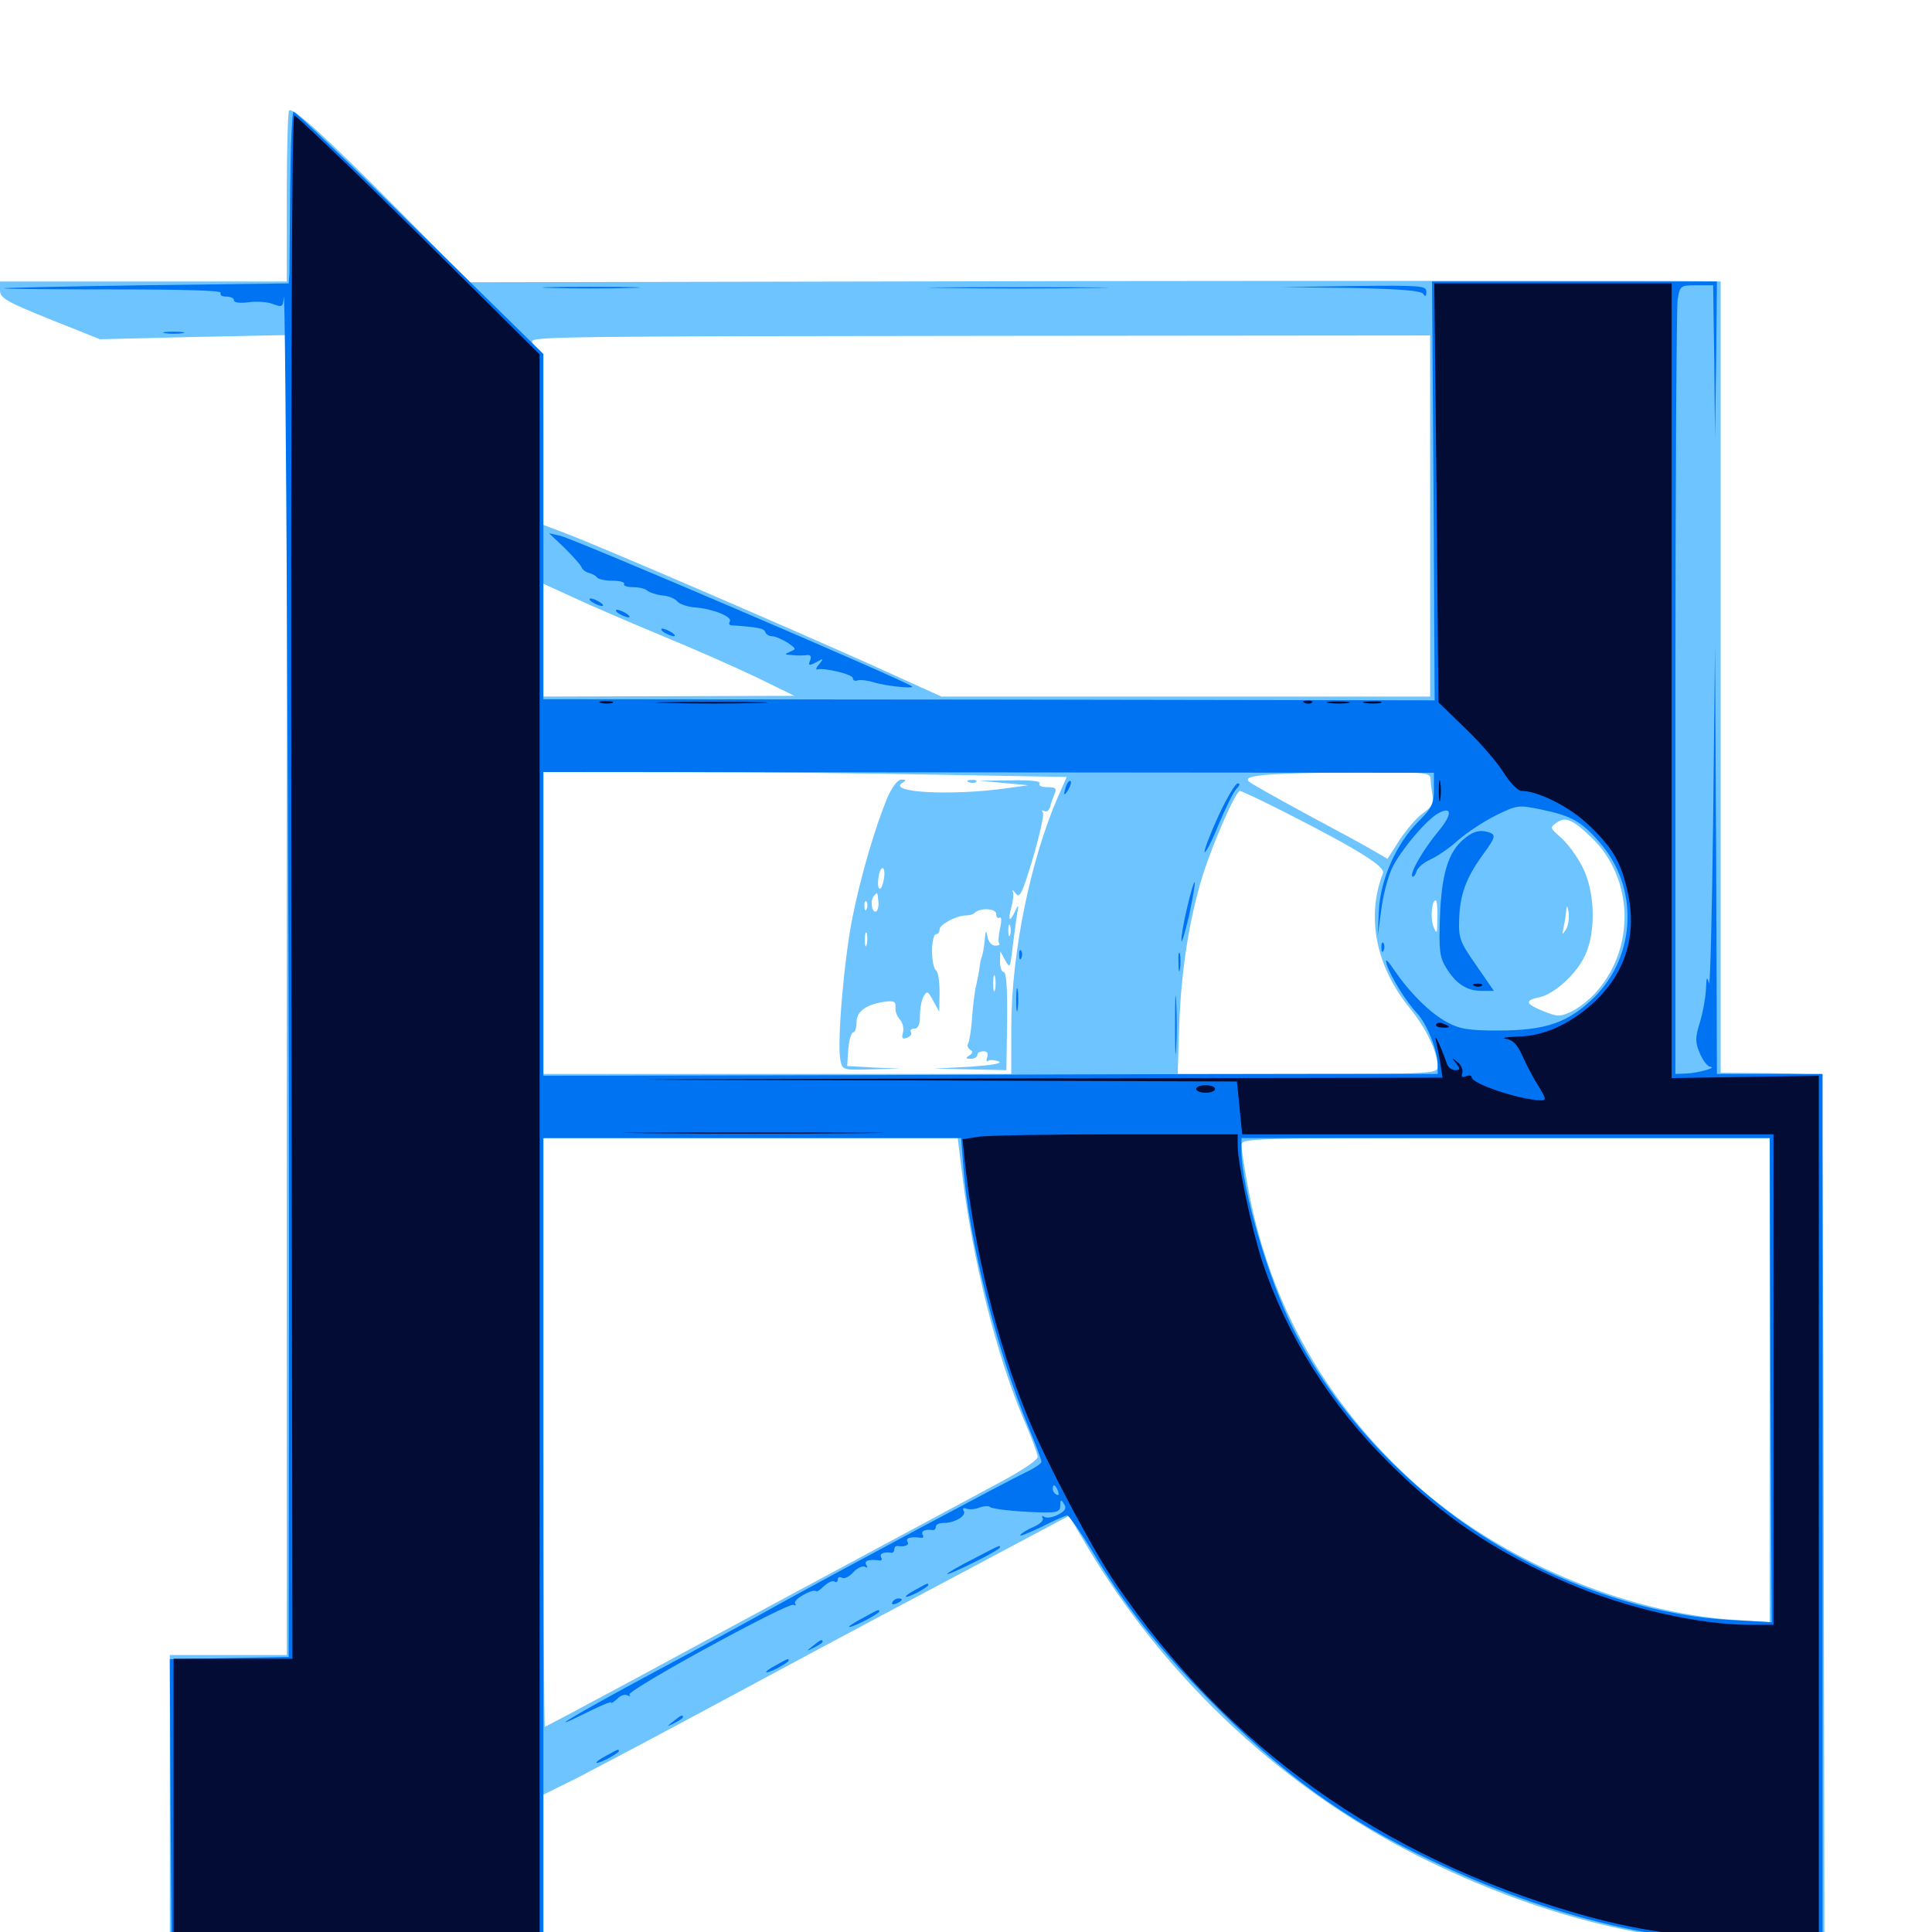 <svg xmlns="http://www.w3.org/2000/svg" viewBox="0 -1000 1000 1000">
	<path fill="#6dc4ff" d="M149.609 -942.773C149.023 -942.188 148.438 -921.875 148.438 -897.852V-854.297H74.219H0V-849.805C0 -845.703 3.125 -843.945 25.781 -834.766L51.758 -824.414L100.195 -825.586L148.438 -826.562V-484.961V-143.359H118.164H87.891V-64.258V14.844H184.57H281.25V-28.125V-71.094L299.414 -80.078C309.18 -85.156 340.234 -101.562 368.164 -116.602C396.094 -131.641 449.219 -160.156 486.133 -179.688L553.32 -215.43L560.938 -202.539C603.125 -130.273 666.797 -71.484 741.211 -35.742C801.367 -7.031 856.25 6.25 919.922 7.227L944.336 7.617L943.945 -217.383C943.75 -341.406 943.164 -442.969 942.773 -443.359C942.383 -443.75 930.469 -444.336 916.406 -444.531L890.625 -444.727V-649.414V-854.297L878.516 -854.492C871.68 -854.688 725.977 -854.688 554.688 -854.492L243.164 -853.906L208.008 -889.453C169.141 -928.711 151.562 -944.727 149.609 -942.773ZM740.234 -732.812V-639.453H613.867H487.305L450.195 -656.25C404.883 -676.562 310.156 -717.383 293.555 -723.633L281.25 -728.32V-772.461C281.25 -809.375 280.859 -817.188 278.32 -819.141C276.758 -820.508 275.391 -822.266 275.391 -823.242C275.391 -825.781 292.188 -825.977 523.047 -826.172L740.234 -826.367ZM343.164 -670.703C359.375 -664.062 381.445 -654.297 391.992 -649.219L411.133 -639.844L346.289 -639.648L281.25 -639.453V-668.555V-697.852L297.461 -690.43C306.25 -686.328 326.758 -677.539 343.164 -670.703ZM484.766 -599.023L552.148 -597.852L547.656 -587.695C533.398 -555.078 523.438 -506.445 523.438 -468.359V-444.141H402.344H281.25V-522.266V-600.391H349.219C386.719 -600.391 447.656 -599.805 484.766 -599.023ZM740.43 -597.07C740.43 -595.117 741.016 -591.211 741.406 -588.281C742.188 -584.18 741.016 -582.227 736.523 -579.102C733.203 -576.758 727.93 -570.508 724.414 -565.234L718.164 -555.469L711.133 -559.57C707.227 -561.914 691.797 -570.312 676.758 -578.32C661.719 -586.523 648.242 -593.945 646.68 -595.312C642.383 -598.633 654.102 -599.805 699.805 -600.195C737.109 -600.391 740.234 -600.195 740.43 -597.07ZM664.844 -579.688C702.93 -560.352 717.188 -551.367 715.82 -548.047C707.031 -525.195 712.109 -499.609 730.078 -477.734C738.281 -467.578 744.141 -455.273 744.141 -447.852C744.141 -444.336 741.406 -444.141 676.758 -444.141H609.57L610.352 -468.945C611.328 -497.656 615.625 -524.609 622.461 -546.68C627.93 -564.062 639.648 -590.625 641.797 -590.625C642.578 -590.625 652.93 -585.742 664.844 -579.688ZM823.633 -566.602C845.508 -545.703 846.68 -509.766 826.367 -486.719C823.047 -482.812 817.188 -478.32 813.672 -476.562C807.422 -473.633 806.25 -473.633 799.023 -476.562C789.648 -480.273 788.867 -482.227 796.68 -483.789C804.492 -485.352 816.211 -496.094 820.508 -505.664C826.172 -517.969 825.586 -538.477 819.141 -551.172C816.406 -556.641 811.328 -563.477 808.008 -566.406C802.344 -571.289 802.148 -571.68 805.469 -574.023C810.156 -577.539 813.867 -575.977 823.633 -566.602ZM743.945 -524.805C743.945 -516.602 743.75 -516.016 741.992 -520.312C740.234 -524.805 741.016 -533.984 743.164 -533.984C743.75 -533.984 744.141 -529.883 743.945 -524.805ZM810.547 -518.945C808.594 -515.82 808.398 -516.016 809.375 -520.312C809.961 -523.047 810.547 -526.953 810.742 -529.102C810.938 -531.641 811.328 -531.25 811.914 -527.734C812.305 -524.805 811.719 -520.898 810.547 -518.945ZM498.047 -391.992C503.516 -347.266 516.016 -297.656 530.078 -264.844C533.984 -255.859 537.109 -247.266 537.109 -245.898C537.109 -244.336 528.906 -238.867 519.141 -233.594C444.531 -193.555 363.281 -149.805 326.562 -129.883C302.539 -116.992 282.422 -106.25 282.031 -106.25C281.641 -106.25 281.25 -174.805 281.25 -258.594V-410.938H388.477H495.703ZM916.016 -285.547V-160.352L898.047 -161.523C840.625 -165.234 775.977 -192.773 732.422 -232.031C686.914 -273.047 657.812 -324.023 646.484 -382.617C644.336 -393.945 642.578 -405.078 642.578 -407.227C642.578 -410.938 645.117 -410.938 779.297 -410.938H916.016ZM459.375 -587.305C453.125 -572.266 445.703 -547.266 441.406 -525.977C436.914 -504.297 433.203 -460.352 434.961 -451.562C435.938 -446.094 436.133 -446.094 450.977 -446.484L465.82 -446.875L452.148 -447.461L438.477 -448.242L439.062 -456.836C439.453 -461.719 440.625 -465.625 441.602 -465.625C442.578 -465.625 443.359 -467.969 443.359 -471.094C443.359 -476.758 449.023 -480.469 458.984 -481.641C462.695 -482.031 463.867 -481.445 463.477 -478.516C463.281 -476.367 464.453 -473.633 465.82 -472.266C467.188 -470.703 467.969 -467.773 467.383 -465.625C466.602 -462.5 466.992 -461.914 469.531 -462.891C471.289 -463.477 472.07 -464.844 471.484 -465.82C470.898 -466.797 471.68 -467.578 473.242 -467.578C475.195 -467.578 476.172 -469.727 476.172 -474.219C476.172 -477.93 476.953 -482.422 478.125 -484.375C479.883 -487.305 480.273 -487.109 483.008 -482.031L486.133 -476.367L486.328 -486.523C486.328 -491.992 485.547 -497.266 484.375 -497.852C483.398 -498.438 482.422 -502.93 482.422 -507.812C482.422 -512.5 483.398 -516.406 484.375 -516.406C485.547 -516.406 486.328 -517.578 486.328 -518.945C486.328 -521.484 495.117 -526.172 500 -526.172C501.758 -526.172 503.906 -526.758 504.492 -527.539C507.422 -530.273 515.625 -529.883 515.625 -526.953C515.625 -525.391 516.406 -524.414 517.383 -525C518.359 -525.781 518.555 -523.242 517.578 -519.336C516.797 -515.625 516.602 -512.305 517.188 -511.719C517.773 -510.938 516.797 -510.547 515.039 -510.547C513.477 -510.547 511.523 -512.5 511.133 -515.039C510.352 -518.75 510.156 -518.75 509.766 -514.062C509.18 -508.398 508.594 -505.469 507.812 -503.711C507.617 -503.125 507.227 -501.172 507.031 -499.414C506.836 -497.461 506.055 -493.359 505.273 -490.039C504.492 -486.914 503.516 -479.102 503.125 -473.047C502.734 -466.992 501.758 -461.133 501.172 -459.961C500.391 -458.984 500.977 -457.422 502.148 -456.641C503.711 -455.859 503.516 -454.883 501.758 -453.711C499.609 -452.344 499.805 -451.953 502.539 -451.953C504.297 -451.953 505.859 -452.93 505.859 -453.906C505.859 -455.078 507.227 -455.859 508.984 -455.859C510.938 -455.859 511.719 -454.883 510.938 -452.734C510.352 -451.172 510.547 -450.195 511.523 -450.977C512.5 -451.562 514.844 -451.367 516.992 -450.586C519.141 -449.609 513.086 -448.633 501.953 -447.852L483.398 -446.875L502.148 -446.484L520.898 -446.094L521.289 -471.484C521.484 -487.891 520.898 -496.875 519.531 -496.875C518.555 -496.875 517.578 -499.219 517.578 -502.344L517.773 -507.617L520.312 -502.93C522.656 -498.633 522.852 -499.023 524.023 -508.984C524.805 -514.844 525.781 -522.656 526.367 -526.367C527.344 -531.836 527.148 -532.227 525.586 -528.711C522.656 -522.266 521.484 -523.242 523.438 -530.273C524.414 -533.789 524.805 -537.5 524.219 -538.672C523.828 -539.844 524.414 -539.258 525.781 -537.5C527.734 -534.766 529.102 -537.5 534.57 -555.664C538.086 -567.578 540.43 -578.125 539.844 -579.297C539.062 -580.469 539.258 -580.859 540.43 -580.273C541.602 -579.492 542.969 -580.469 543.555 -582.422C543.945 -584.18 545.117 -587.305 545.898 -589.258C547.07 -591.992 546.289 -592.578 541.992 -592.578C539.062 -592.578 537.305 -593.359 538.086 -594.531C538.867 -595.703 533.398 -596.289 523.047 -596.094L506.836 -595.898L519.531 -594.727L532.227 -593.555L519.531 -591.797C491.602 -588.086 459.375 -589.844 466.992 -594.727C469.141 -596.094 469.141 -596.484 466.602 -596.484C464.648 -596.484 461.914 -592.969 459.375 -587.305ZM457.422 -544.727C456.25 -537.891 453.711 -538.672 454.688 -545.703C455.078 -548.828 456.25 -551.172 457.031 -550.586C457.812 -550.195 458.008 -547.461 457.422 -544.727ZM454.688 -533.008C454.883 -530.273 454.102 -528.125 453.125 -528.125C450.977 -528.125 450.391 -534.57 452.539 -536.523C454.297 -538.281 454.102 -538.477 454.688 -533.008ZM448.633 -529.688C448.047 -528.125 447.461 -528.711 447.461 -530.859C447.266 -533.008 447.852 -534.18 448.438 -533.398C449.023 -532.812 449.219 -531.055 448.633 -529.688ZM522.852 -516.016C522.266 -514.648 521.875 -515.625 521.875 -518.359C521.875 -521.094 522.266 -522.07 522.852 -520.898C523.242 -519.531 523.242 -517.188 522.852 -516.016ZM448.633 -511.133C448.047 -509.18 447.656 -510.352 447.656 -513.477C447.656 -516.797 448.047 -518.164 448.633 -516.992C449.023 -515.625 449.023 -512.891 448.633 -511.133ZM515.039 -487.695C514.453 -485.742 514.062 -487.305 514.062 -491.016C514.062 -494.727 514.453 -496.289 515.039 -494.531C515.43 -492.578 515.43 -489.453 515.039 -487.695ZM515.039 -471.094C515.43 -472.266 515.43 -474.609 515.039 -475.977C514.453 -477.148 514.062 -476.172 514.062 -473.438C514.062 -470.703 514.453 -469.727 515.039 -471.094ZM501.562 -595.117C500 -595.703 500.586 -596.289 502.734 -596.289C504.883 -596.484 506.055 -595.898 505.273 -595.312C504.688 -594.727 502.93 -594.531 501.562 -595.117Z"/>
	<path fill="#0073f3" d="M150.195 -902.734C150 -880.859 149.805 -860.938 149.805 -858.203L149.414 -853.32L74.219 -852.344C32.812 -851.758 0.391 -850.977 1.953 -850.781C3.516 -850.391 29.688 -850.195 60.156 -850.195C95.312 -850.195 115.039 -849.609 114.258 -848.438C113.672 -847.266 114.844 -846.484 116.992 -846.484C119.336 -846.484 121.094 -845.703 121.094 -844.531C121.094 -843.359 124.414 -842.969 128.711 -843.555C133.008 -844.141 138.672 -843.75 141.406 -842.578C146.094 -840.82 146.484 -841.211 146.875 -846.094C147.852 -859.766 149.609 -530.859 149.609 -347.461L149.414 -142.383L118.555 -141.797L87.891 -141.211L88.281 -64.062L88.867 13.086L185.156 13.477L281.25 13.867V-198.438V-410.938H389.453H497.461L498.633 -395.898C501.562 -357.812 515.82 -301.562 532.422 -261.133C536.133 -252.344 539.062 -244.336 539.062 -243.359C539.062 -242.578 535.742 -240.234 531.641 -238.281C522.07 -233.789 435.547 -187.5 403.32 -169.727C389.453 -161.914 359.57 -145.703 336.914 -133.594C297.266 -112.305 279.102 -101.367 304.297 -113.867C310.938 -117.188 316.406 -119.531 316.406 -118.75C316.406 -118.164 317.773 -119.141 319.531 -120.703C321.094 -122.461 323.633 -123.242 324.805 -122.461C326.172 -121.875 326.562 -122.07 325.781 -122.852C323.828 -124.805 408.203 -170.898 410.742 -169.336C411.914 -168.75 412.109 -169.141 411.523 -170.117C410.352 -172.07 420.703 -177.93 422.461 -176.367C422.852 -175.977 424.609 -177.148 426.562 -179.102C428.516 -180.859 430.859 -182.031 431.836 -181.445C432.812 -180.664 433.594 -181.25 433.594 -182.422C433.594 -183.594 434.57 -183.984 435.742 -183.398C436.914 -182.617 439.453 -183.789 441.602 -186.133C443.75 -188.477 446.484 -189.648 447.656 -189.062C449.023 -188.281 449.219 -188.672 448.438 -189.844C447.07 -192.188 449.414 -192.969 454.883 -192.383C456.25 -191.992 456.836 -192.773 456.055 -193.945C455.078 -195.898 457.422 -196.875 461.523 -196.289C462.305 -196.289 462.891 -197.07 462.891 -198.047C462.891 -199.023 463.477 -199.805 464.453 -199.805C468.164 -199.219 470.898 -200.195 469.727 -201.953C468.555 -203.906 471.094 -204.688 476.367 -204.102C477.734 -203.711 478.32 -204.492 477.539 -205.664C476.562 -207.617 478.906 -208.594 483.008 -208.008C483.789 -208.008 484.375 -208.789 484.375 -209.766C484.375 -210.938 486.133 -211.719 488.477 -211.719C494.141 -211.719 500.391 -215.43 498.828 -217.969C498.047 -219.141 498.633 -219.727 500.195 -219.141C501.758 -218.555 504.883 -218.75 507.031 -219.727C509.375 -220.508 511.914 -220.703 512.5 -219.922C513.672 -218.945 525.195 -217.578 539.062 -217.188C547.461 -216.992 548.828 -217.578 548.828 -221.094C548.828 -223.828 549.219 -224.023 550.781 -221.484C552.148 -219.336 551.367 -217.969 547.656 -216.016C545.117 -214.648 541.797 -214.062 540.625 -214.844C539.453 -215.625 539.062 -215.43 539.648 -214.258C540.43 -213.086 538.281 -211.133 535.156 -209.766C531.836 -208.398 528.711 -206.445 528.125 -205.469C527.539 -204.492 532.227 -206.445 538.867 -209.57C545.312 -212.891 551.562 -215.625 552.344 -215.625C553.32 -215.625 558.984 -207.422 565.039 -197.656C581.641 -169.727 598.242 -148.633 624.023 -122.07C662.891 -82.227 694.922 -58.789 740.625 -37.109C803.906 -6.836 862.695 7.031 928.32 7.031H943.359V-218.555V-444.141H916.016H888.672L888.281 -555.078L887.695 -665.82L886.719 -575.977C886.133 -526.562 885.156 -488.281 884.57 -491.016C883.594 -494.922 883.203 -494.336 883.008 -488.086C882.812 -483.789 881.445 -475.977 879.883 -470.898C877.344 -462.695 877.344 -460.547 879.883 -454.688C881.445 -450.977 883.789 -448.047 885.156 -447.852C889.258 -447.461 878.516 -444.531 872.656 -444.336L867.188 -444.141V-641.016C867.188 -749.219 867.773 -841.016 868.359 -845.117C869.531 -852.148 869.922 -852.344 878.125 -852.344H886.719L887.305 -812.891L887.695 -773.242L888.281 -813.867L888.672 -854.297H815.039H741.211L741.992 -745.898L742.578 -637.5L511.914 -637.891L281.25 -638.086V-727.344V-816.797L217.383 -879.492C182.422 -914.062 152.93 -942.188 151.953 -942.188C151.172 -942.188 150.391 -924.414 150.195 -902.734ZM133.398 -849.023C134.57 -849.609 133.203 -850 129.883 -850C126.758 -850 125.586 -849.609 127.539 -849.023C129.297 -848.633 132.031 -848.633 133.398 -849.023ZM742.188 -591.406C742.188 -583.984 741.211 -581.836 734.18 -574.805C722.656 -563.281 714.453 -544.727 713.672 -528.516L713.086 -515.43L714.844 -528.32C715.625 -535.547 718.164 -545.312 720.312 -550.195C724.414 -559.18 738.086 -575.586 744.531 -579.102C751.758 -583.008 751.758 -578.32 744.336 -569.531C736.328 -559.766 729.492 -547.852 731.055 -546.289C731.641 -545.898 732.617 -547.07 733.203 -549.023C733.789 -550.977 737.109 -553.711 740.625 -555.273C744.141 -556.836 750.586 -561.328 754.883 -565.234C759.375 -569.141 767.969 -574.805 774.219 -577.93C785.352 -583.398 785.938 -583.398 797.461 -581.055C813.281 -577.734 818.359 -575 827.734 -564.258C848.242 -541.016 847.07 -505.859 825.391 -483.984C811.914 -470.703 800.195 -466.602 775.391 -466.602C760.156 -466.602 755.469 -467.383 749.023 -470.898C740.234 -475.586 729.688 -486.133 721.68 -497.852C717.773 -503.516 716.797 -504.297 717.773 -500.781C719.727 -494.531 727.734 -481.641 733.594 -475.391C738.672 -469.922 744.141 -456.055 744.141 -448.828V-444.141H689.062C658.594 -444.141 554.492 -443.945 457.422 -443.555L281.25 -443.164V-521.875V-600.391L511.719 -600.195L742.188 -600ZM916.406 -285.742L916.992 -160.352L895.508 -161.523C860.742 -163.281 820.312 -175.391 785.156 -194.531C736.133 -221.289 692.969 -265.039 669.336 -312.305C656.25 -338.477 642.578 -385.547 642.578 -404.102V-410.938H779.297H916.016ZM547.656 -228.125C548.242 -226.562 548.047 -225.781 546.875 -226.367C545.703 -226.953 544.922 -228.32 544.922 -229.492C544.922 -232.227 546.289 -231.641 547.656 -228.125ZM551.953 -593.555C550.195 -588.477 550.586 -587.305 552.93 -591.211C554.102 -593.164 554.688 -595.312 554.102 -595.703C553.711 -596.289 552.734 -595.312 551.953 -593.555ZM630.664 -577.734C626.367 -568.359 623.242 -559.961 623.438 -558.984C623.828 -558.008 627.148 -564.258 630.664 -573.047C634.375 -581.836 638.477 -590.234 640.039 -591.797C641.797 -593.555 641.992 -594.531 640.625 -594.531C639.453 -594.531 634.961 -586.914 630.664 -577.734ZM757.812 -565.82C749.609 -559.18 746.094 -547.461 745.312 -525.195C744.727 -508.398 745.117 -504.688 748.438 -499.219C753.516 -490.82 759.18 -487.109 766.992 -487.109H773.242L764.062 -500.391C755.664 -512.5 754.883 -514.258 755.273 -524.414C755.664 -536.914 758.789 -545.508 767.383 -557.422C774.805 -567.578 774.805 -568.359 768.359 -569.727C765.039 -570.312 761.719 -569.141 757.812 -565.82ZM614.453 -530.273C612.695 -522.852 611.328 -515.039 611.523 -513.086C611.523 -511.133 613.281 -516.992 615.43 -525.977C617.383 -535.156 618.75 -542.773 618.359 -543.359C617.969 -543.75 616.211 -537.891 614.453 -530.273ZM715.039 -509.375C715.039 -507.227 715.625 -506.641 716.211 -508.203C716.797 -509.57 716.602 -511.328 716.016 -511.914C715.43 -512.695 714.844 -511.523 715.039 -509.375ZM527.539 -505.469C527.539 -503.32 528.125 -502.734 528.711 -504.297C529.297 -505.664 529.102 -507.422 528.516 -508.008C527.93 -508.789 527.344 -507.617 527.539 -505.469ZM609.961 -501.758C609.961 -497.461 610.352 -495.898 610.742 -498.438C611.133 -500.781 611.133 -504.297 610.742 -506.25C610.156 -508.008 609.766 -506.055 609.961 -501.758ZM608.203 -469.531C608.203 -456.055 608.398 -450.586 608.789 -457.422C609.18 -464.062 609.18 -475 608.789 -481.836C608.398 -488.477 608.203 -483.008 608.203 -469.531ZM525.977 -482.227C525.977 -476.953 526.367 -474.805 526.758 -477.93C527.148 -480.859 527.148 -485.156 526.758 -487.695C526.367 -490.039 525.977 -487.695 525.977 -482.227ZM285.742 -850.977C274.219 -851.172 283.203 -851.562 305.664 -851.562C328.32 -851.562 337.695 -851.172 326.758 -850.977C315.82 -850.586 297.266 -850.586 285.742 -850.977ZM489.844 -850.977C469.141 -851.172 485.938 -851.367 527.344 -851.367C568.75 -851.367 585.547 -851.172 565.039 -850.977C544.336 -850.586 510.352 -850.586 489.844 -850.977ZM699.219 -850.977C725 -850.391 735.547 -849.609 736.719 -847.852C737.695 -846.289 738.281 -846.484 738.281 -849.023C738.281 -852.148 735.352 -852.344 700.781 -851.953L663.086 -851.367ZM85.547 -827.539C83.008 -827.93 84.961 -828.32 89.844 -828.32C94.727 -828.32 96.68 -827.93 94.336 -827.539C91.797 -827.148 87.891 -827.148 85.547 -827.539ZM292.188 -716.406C296.484 -712.109 300.586 -707.617 300.977 -706.445C301.367 -705.273 303.125 -703.906 304.688 -703.516C306.25 -703.125 308.203 -702.148 308.984 -701.172C309.57 -700.195 313.281 -699.414 317.188 -699.414C320.898 -699.414 323.633 -698.633 323.047 -697.656C322.461 -696.875 324.609 -696.094 327.539 -696.094C330.664 -696.094 333.984 -695.312 334.961 -694.336C336.133 -693.359 339.648 -692.188 342.773 -691.797C346.094 -691.602 349.609 -690.039 350.586 -688.672C351.758 -687.305 356.25 -685.742 360.352 -685.547C369.336 -684.766 379.297 -680.664 377.734 -678.32C377.148 -677.344 377.344 -676.562 378.32 -676.367C392.383 -675.391 395.508 -674.805 396.094 -672.852C396.484 -671.68 398.047 -670.703 399.609 -670.703C401.172 -670.703 404.688 -669.141 407.617 -667.383C412.109 -664.258 412.305 -664.062 408.984 -662.695C405.859 -661.328 405.859 -661.133 410.156 -660.938C412.891 -660.547 416.211 -660.742 417.773 -660.938C419.531 -661.133 420.117 -660.156 419.336 -658.203C418.164 -655.469 418.75 -655.273 422.461 -657.227C426.367 -659.375 426.562 -659.375 424.023 -656.25C422.461 -654.492 422.07 -653.125 423.047 -653.516C426.758 -654.492 441.406 -650.977 441.406 -649.023C441.406 -647.852 442.578 -647.266 443.945 -647.852C445.117 -648.242 449.023 -647.852 452.148 -646.875C458.203 -644.922 473.438 -643.359 472.07 -644.727C469.531 -647.266 297.656 -720.898 290.039 -722.656L284.18 -724.023ZM306.641 -688.281C308.203 -687.305 310.547 -686.328 311.523 -686.328C312.695 -686.328 312.109 -687.305 310.547 -688.281C308.984 -689.258 306.836 -690.234 305.664 -690.234C304.688 -690.234 305.078 -689.258 306.641 -688.281ZM320.312 -682.422C321.875 -681.445 324.219 -680.469 325.195 -680.469C326.367 -680.469 325.781 -681.445 324.219 -682.422C322.656 -683.398 320.508 -684.375 319.336 -684.375C318.359 -684.375 318.75 -683.398 320.312 -682.422ZM343.75 -672.656C345.312 -671.68 347.656 -670.703 348.633 -670.703C349.805 -670.703 349.219 -671.68 347.656 -672.656C346.094 -673.633 343.945 -674.609 342.773 -674.609C341.797 -674.609 342.188 -673.633 343.75 -672.656ZM503.516 -192.969C496.094 -189.258 490.234 -185.742 490.234 -185.352C490.234 -184.766 496.484 -187.5 503.906 -191.211C511.523 -194.922 517.578 -198.438 517.578 -199.023C517.578 -200.391 518.164 -200.586 503.516 -192.969ZM474.219 -177.344C466.797 -173.438 467.188 -171.875 474.609 -175.586C477.93 -177.344 480.469 -179.102 480.469 -179.492C480.469 -180.859 480.273 -180.664 474.219 -177.344ZM461.914 -170.703C461.328 -169.531 462.109 -169.336 463.672 -169.922C467.188 -171.289 467.773 -172.656 465.039 -172.656C463.867 -172.656 462.5 -171.875 461.914 -170.703ZM446.875 -162.695C442.773 -160.547 439.453 -158.398 439.453 -158.008C439.453 -157.422 442.969 -158.789 447.266 -160.938C451.562 -163.086 455.078 -165.43 455.078 -165.82C455.078 -167.188 455.078 -167.188 446.875 -162.695ZM420.703 -148.047C417.188 -145.312 417.188 -145.117 421.484 -147.266C423.828 -148.438 425.781 -149.805 425.781 -150.195C425.781 -151.758 424.805 -151.367 420.703 -148.047ZM401.953 -138.281C394.531 -134.375 394.922 -132.812 402.344 -136.523C405.664 -138.281 408.203 -140.039 408.203 -140.43C408.203 -141.797 408.008 -141.602 401.953 -138.281ZM348.438 -108.984C344.922 -106.25 344.922 -106.055 349.219 -108.203C351.562 -109.375 353.516 -110.742 353.516 -111.133C353.516 -112.695 352.539 -112.305 348.438 -108.984ZM314.062 -91.406C306.641 -87.5 307.031 -85.938 314.453 -89.648C317.773 -91.406 320.312 -93.164 320.312 -93.555C320.312 -94.922 320.117 -94.727 314.062 -91.406Z"/>
	<path fill="#020c35" d="M150.781 -540.82L151.367 -141.406H120.703H89.844V-64.258V12.891H184.57H279.297V-401.953V-816.602L216.797 -878.516C182.422 -912.5 153.32 -940.234 152.344 -940.234C150.977 -940.234 150.586 -799.609 150.781 -540.82ZM743.555 -744.922L744.531 -636.523L758.594 -622.852C766.406 -615.43 775.195 -605.078 778.32 -600C781.641 -594.727 785.742 -590.625 787.5 -590.625C796.289 -590.625 813.281 -582.031 823.047 -572.266C835.352 -560.352 839.258 -553.32 842.773 -536.914C847.266 -515.039 840.82 -495.508 824.414 -480.664C812.305 -469.727 798.828 -463.672 785.742 -463.477C779.492 -463.281 776.758 -462.695 779.492 -462.305C783.203 -461.719 785.352 -459.375 788.086 -453.32C790.039 -448.828 793.75 -441.797 796.289 -437.891C800.391 -431.25 800.391 -430.469 797.461 -430.469C786.914 -430.664 761.719 -439.062 761.719 -442.383C761.719 -443.359 760.352 -443.555 758.789 -442.969C756.836 -442.188 756.25 -442.578 756.836 -444.531C757.422 -446.094 756.445 -448.633 754.492 -450.195C751.367 -452.734 751.172 -452.539 753.711 -449.609C756.055 -446.484 755.859 -446.094 753.125 -446.094C751.367 -446.094 749.414 -447.656 748.828 -449.609C746.289 -457.031 742.188 -466.211 743.164 -461.719C743.75 -458.984 744.922 -453.516 745.508 -449.609L746.68 -442.188L514.453 -441.797C285.156 -441.211 284.57 -441.211 461.133 -440.82L640.234 -440.234L641.602 -426.562L642.969 -412.891H780.469H917.969V-285.938V-158.984H905.859C879.492 -158.984 841.797 -167.578 811.719 -180.469C774.609 -196.289 747.07 -214.648 718.75 -242.969C688.477 -273.047 666.211 -308.398 653.516 -346.484C648.047 -363.086 640.625 -397.656 640.625 -406.836V-412.891H578.32C544.141 -412.891 512.109 -412.305 507.227 -411.719L498.242 -410.352L499.219 -400.391C503.906 -354.492 516.016 -304.883 532.422 -265.43C541.602 -243.164 565.625 -197.656 577.539 -180.273C634.766 -96.094 714.844 -38.867 816.406 -9.57C846.094 -0.977 872.656 2.93 910.742 4.492L941.406 5.664V-218.75V-443.164L903.32 -442.578L865.234 -441.992V-647.656V-853.32H803.906H742.383ZM311.133 -636.133C309.18 -636.719 310.352 -637.109 313.477 -637.109C316.797 -637.109 318.164 -636.719 316.992 -636.133C315.625 -635.742 312.891 -635.742 311.133 -636.133ZM345.312 -636.133C332.031 -636.328 342.383 -636.719 368.164 -636.719C393.945 -636.719 404.688 -636.328 392.188 -636.133C379.688 -635.742 358.594 -635.742 345.312 -636.133ZM675.391 -636.133C673.828 -636.719 674.414 -637.305 676.562 -637.305C678.711 -637.5 679.883 -636.914 679.102 -636.328C678.516 -635.742 676.758 -635.547 675.391 -636.133ZM688.086 -636.133C684.961 -636.523 687.109 -636.914 692.383 -636.914C697.852 -636.914 700.195 -636.523 697.852 -636.133C695.312 -635.742 691.016 -635.742 688.086 -636.133ZM706.641 -636.133C704.102 -636.523 705.664 -636.914 709.961 -636.914C714.258 -637.109 716.211 -636.719 714.453 -636.133C712.5 -635.742 708.984 -635.742 706.641 -636.133ZM744.727 -590.625C744.727 -585.742 745.117 -583.789 745.508 -586.328C745.898 -588.672 745.898 -592.578 745.508 -595.117C745.117 -597.461 744.727 -595.508 744.727 -590.625ZM763.281 -489.648C761.719 -490.234 762.305 -490.82 764.453 -490.82C766.602 -491.016 767.773 -490.43 766.992 -489.844C766.406 -489.258 764.648 -489.062 763.281 -489.648ZM743.359 -469.922C743.945 -470.703 745.508 -470.898 747.07 -470.117C751.172 -468.75 750.781 -467.773 746.289 -468.164C744.141 -468.164 742.773 -469.141 743.359 -469.922ZM619.141 -436.328C619.141 -435.352 621.289 -434.375 624.023 -434.375C626.758 -434.375 628.906 -435.352 628.906 -436.328C628.906 -437.5 626.758 -438.281 624.023 -438.281C621.289 -438.281 619.141 -437.5 619.141 -436.328ZM335.547 -413.477C305.078 -413.672 329.492 -413.867 389.648 -413.867C449.805 -413.867 474.609 -413.672 444.922 -413.477C415.234 -413.086 366.016 -413.086 335.547 -413.477Z"/>
</svg>